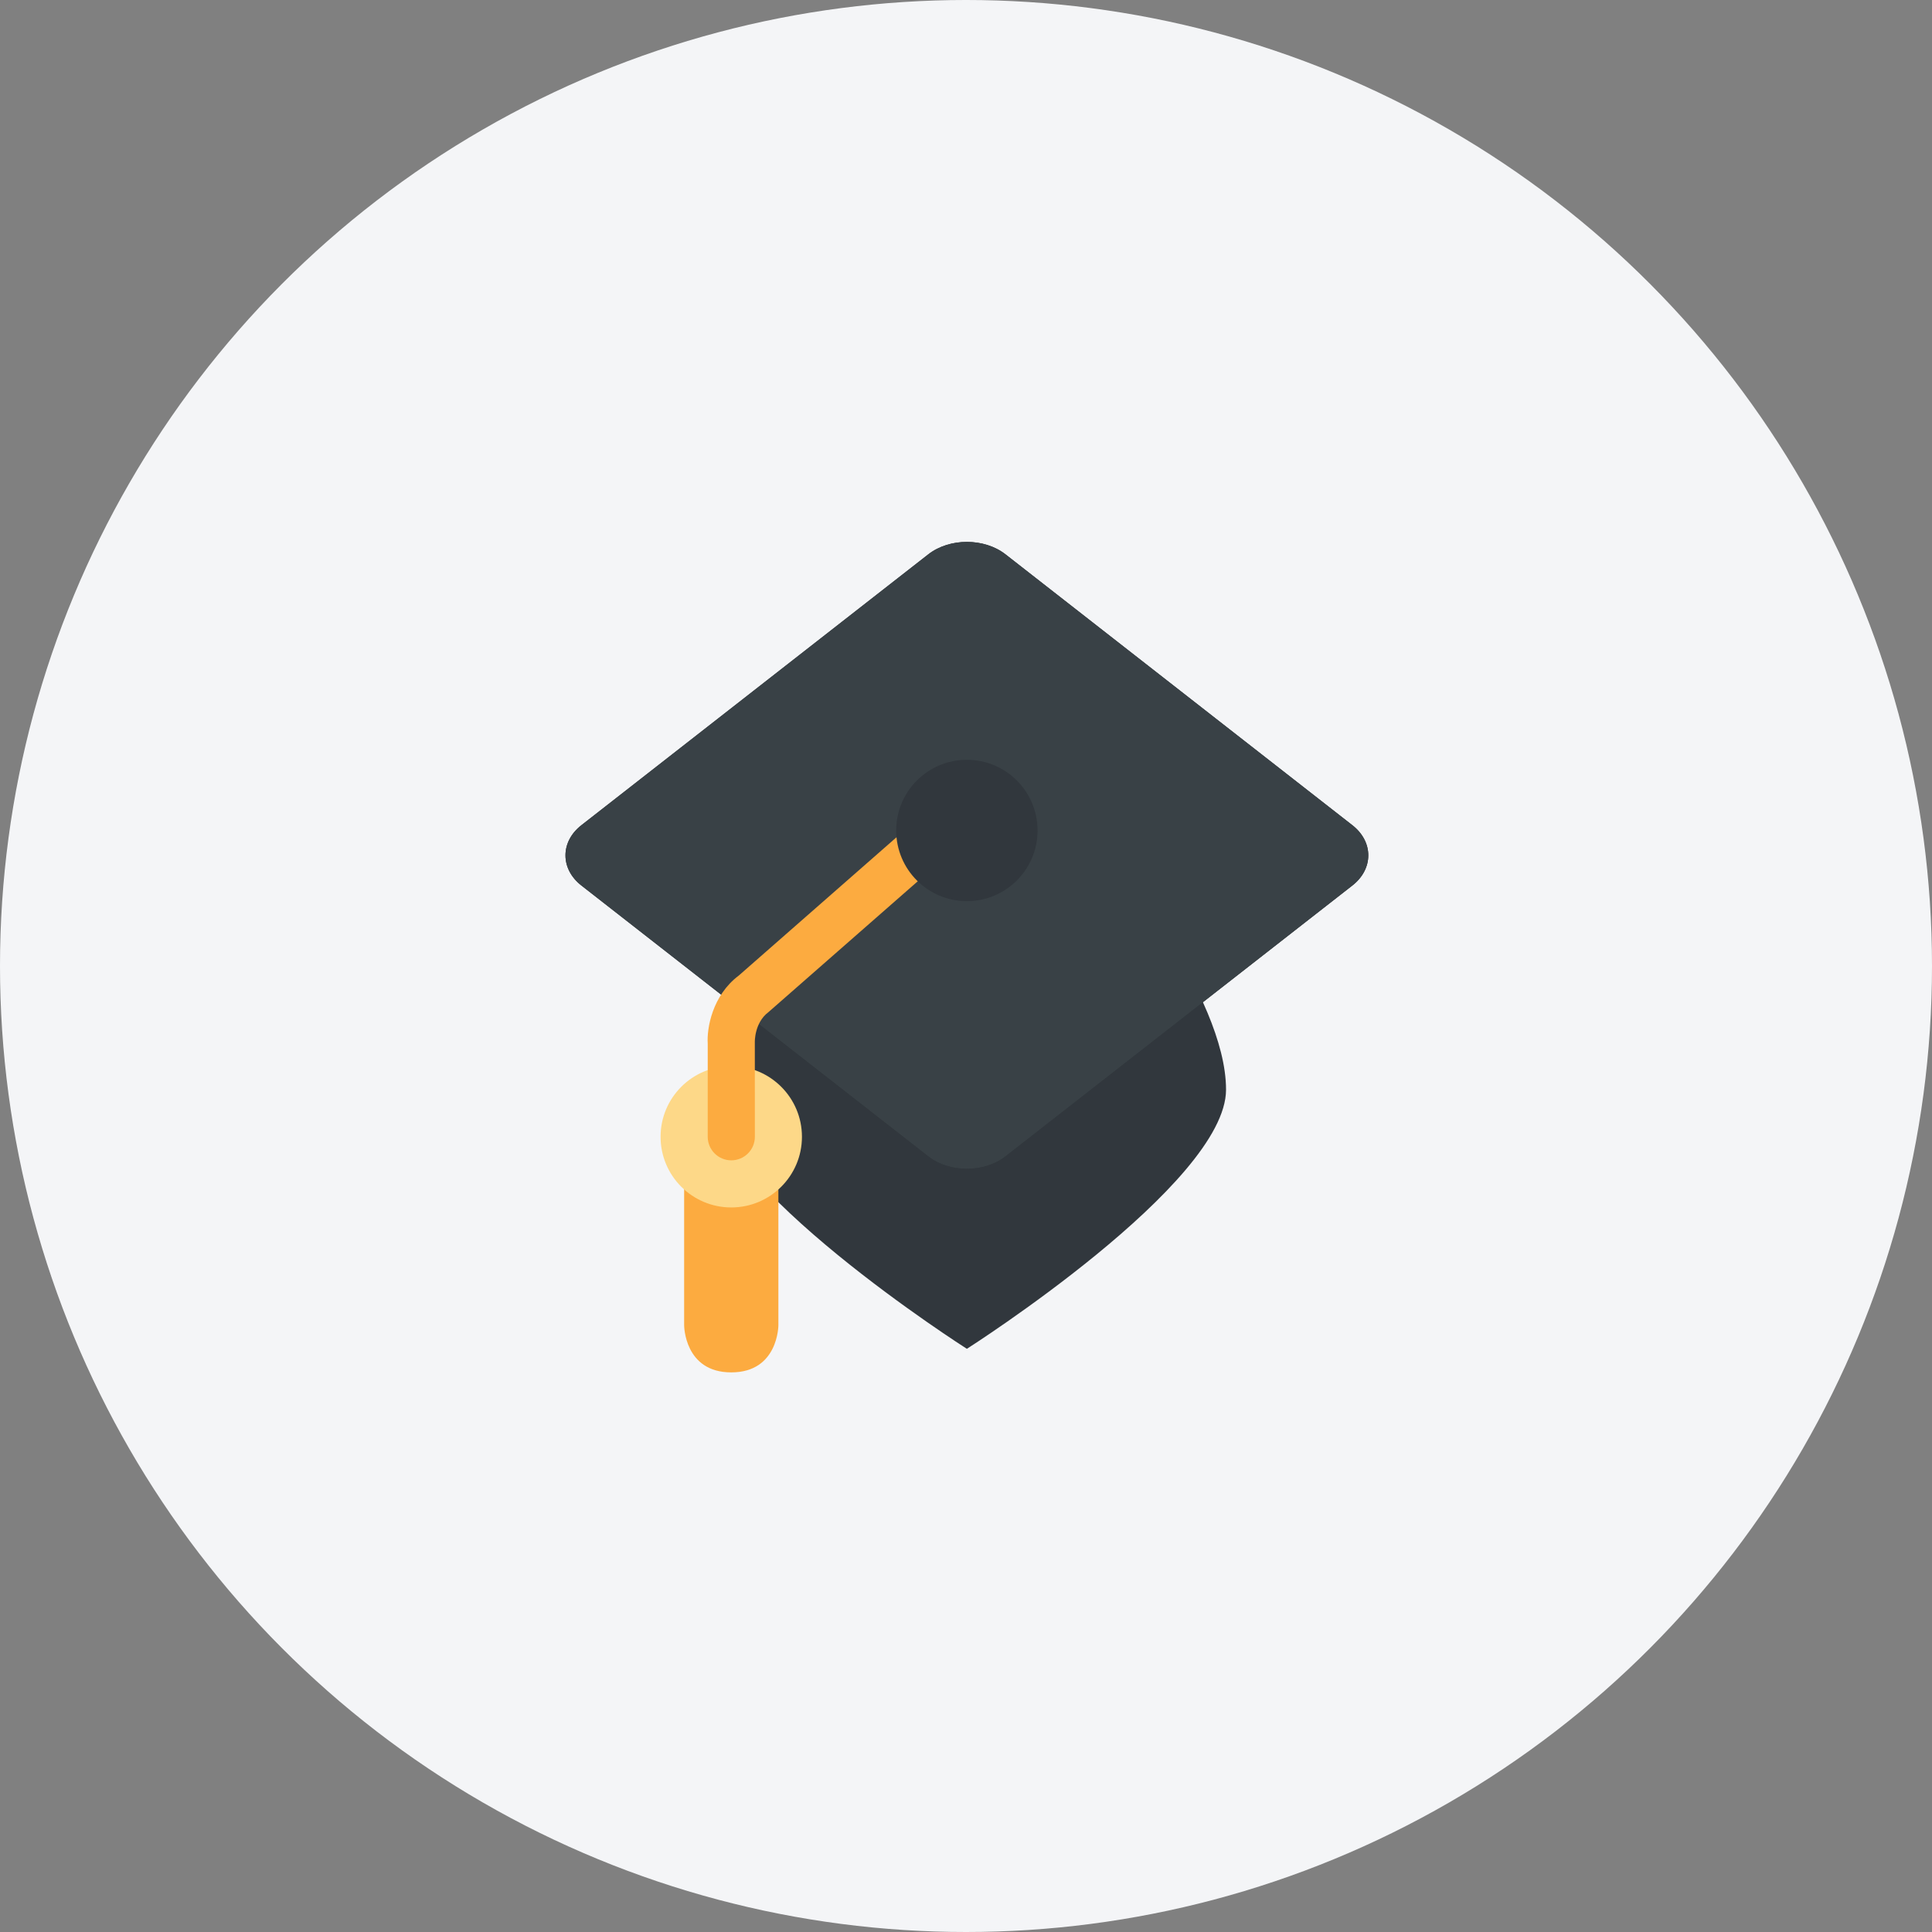 <svg width="82" height="82" viewBox="0 0 82 82" fill="none" xmlns="http://www.w3.org/2000/svg">
<rect x="0" y="0" width="82" height="82" fill="#808080" stroke="none"/>
<circle cx="41" cy="41" r="41" fill="#F4F5F7"/>
<path d="M47.037 36.248H35.037C35.037 36.248 30.037 42.248 30.037 46.248C30.037 50.248 41.037 57.248 41.037 57.248C41.037 57.248 52.037 50.248 52.037 46.248C52.037 42.248 47.037 36.248 47.037 36.248Z" fill="#31373D"/>
<path d="M42.677 23.528C41.776 22.824 40.3 22.824 39.399 23.528L24.676 35.024C23.775 35.728 23.775 36.88 24.676 37.584L39.398 49.079C40.3 49.783 41.775 49.783 42.676 49.079L57.398 37.584C58.3 36.88 58.3 35.728 57.398 35.024L42.677 23.528Z" fill="#292F33"/>
<path d="M42.677 23.528C41.776 22.824 40.3 22.824 39.399 23.528L24.676 35.024C23.775 35.728 23.775 36.88 24.676 37.584L39.398 49.079C40.299 49.783 41.775 49.783 42.676 49.079L57.399 37.584C58.3 36.88 58.3 35.728 57.399 35.024L42.677 23.528Z" fill="#394146"/>
<path d="M31.037 47.248C31.037 47.248 29.037 49.248 29.037 50.248V56.248C29.037 56.248 29.037 58.248 31.037 58.248C33.037 58.248 33.037 56.248 33.037 56.248V50.248C33.037 49.248 31.037 47.248 31.037 47.248Z" fill="#FCAB40"/>
<path d="M31.037 51.248C32.694 51.248 34.037 49.905 34.037 48.248C34.037 46.591 32.694 45.248 31.037 45.248C29.38 45.248 28.037 46.591 28.037 48.248C28.037 49.905 29.38 51.248 31.037 51.248Z" fill="#FDD888"/>
<path d="M31.038 49.248C30.486 49.248 30.038 48.801 30.038 48.248V44.29C29.996 43.656 30.225 42.254 31.355 41.406L40.377 33.496C40.793 33.131 41.425 33.173 41.788 33.589C42.152 34.004 42.11 34.636 41.695 35L32.615 42.958C32.011 43.414 32.037 44.23 32.037 44.238L32.039 48.248C32.039 48.801 31.591 49.248 31.038 49.248Z" fill="#FCAB40"/>
<path d="M41.037 38.248C42.694 38.248 44.037 36.905 44.037 35.248C44.037 33.591 42.694 32.248 41.037 32.248C39.38 32.248 38.037 33.591 38.037 35.248C38.037 36.905 39.38 38.248 41.037 38.248Z" fill="#31373D"/>
</svg>
